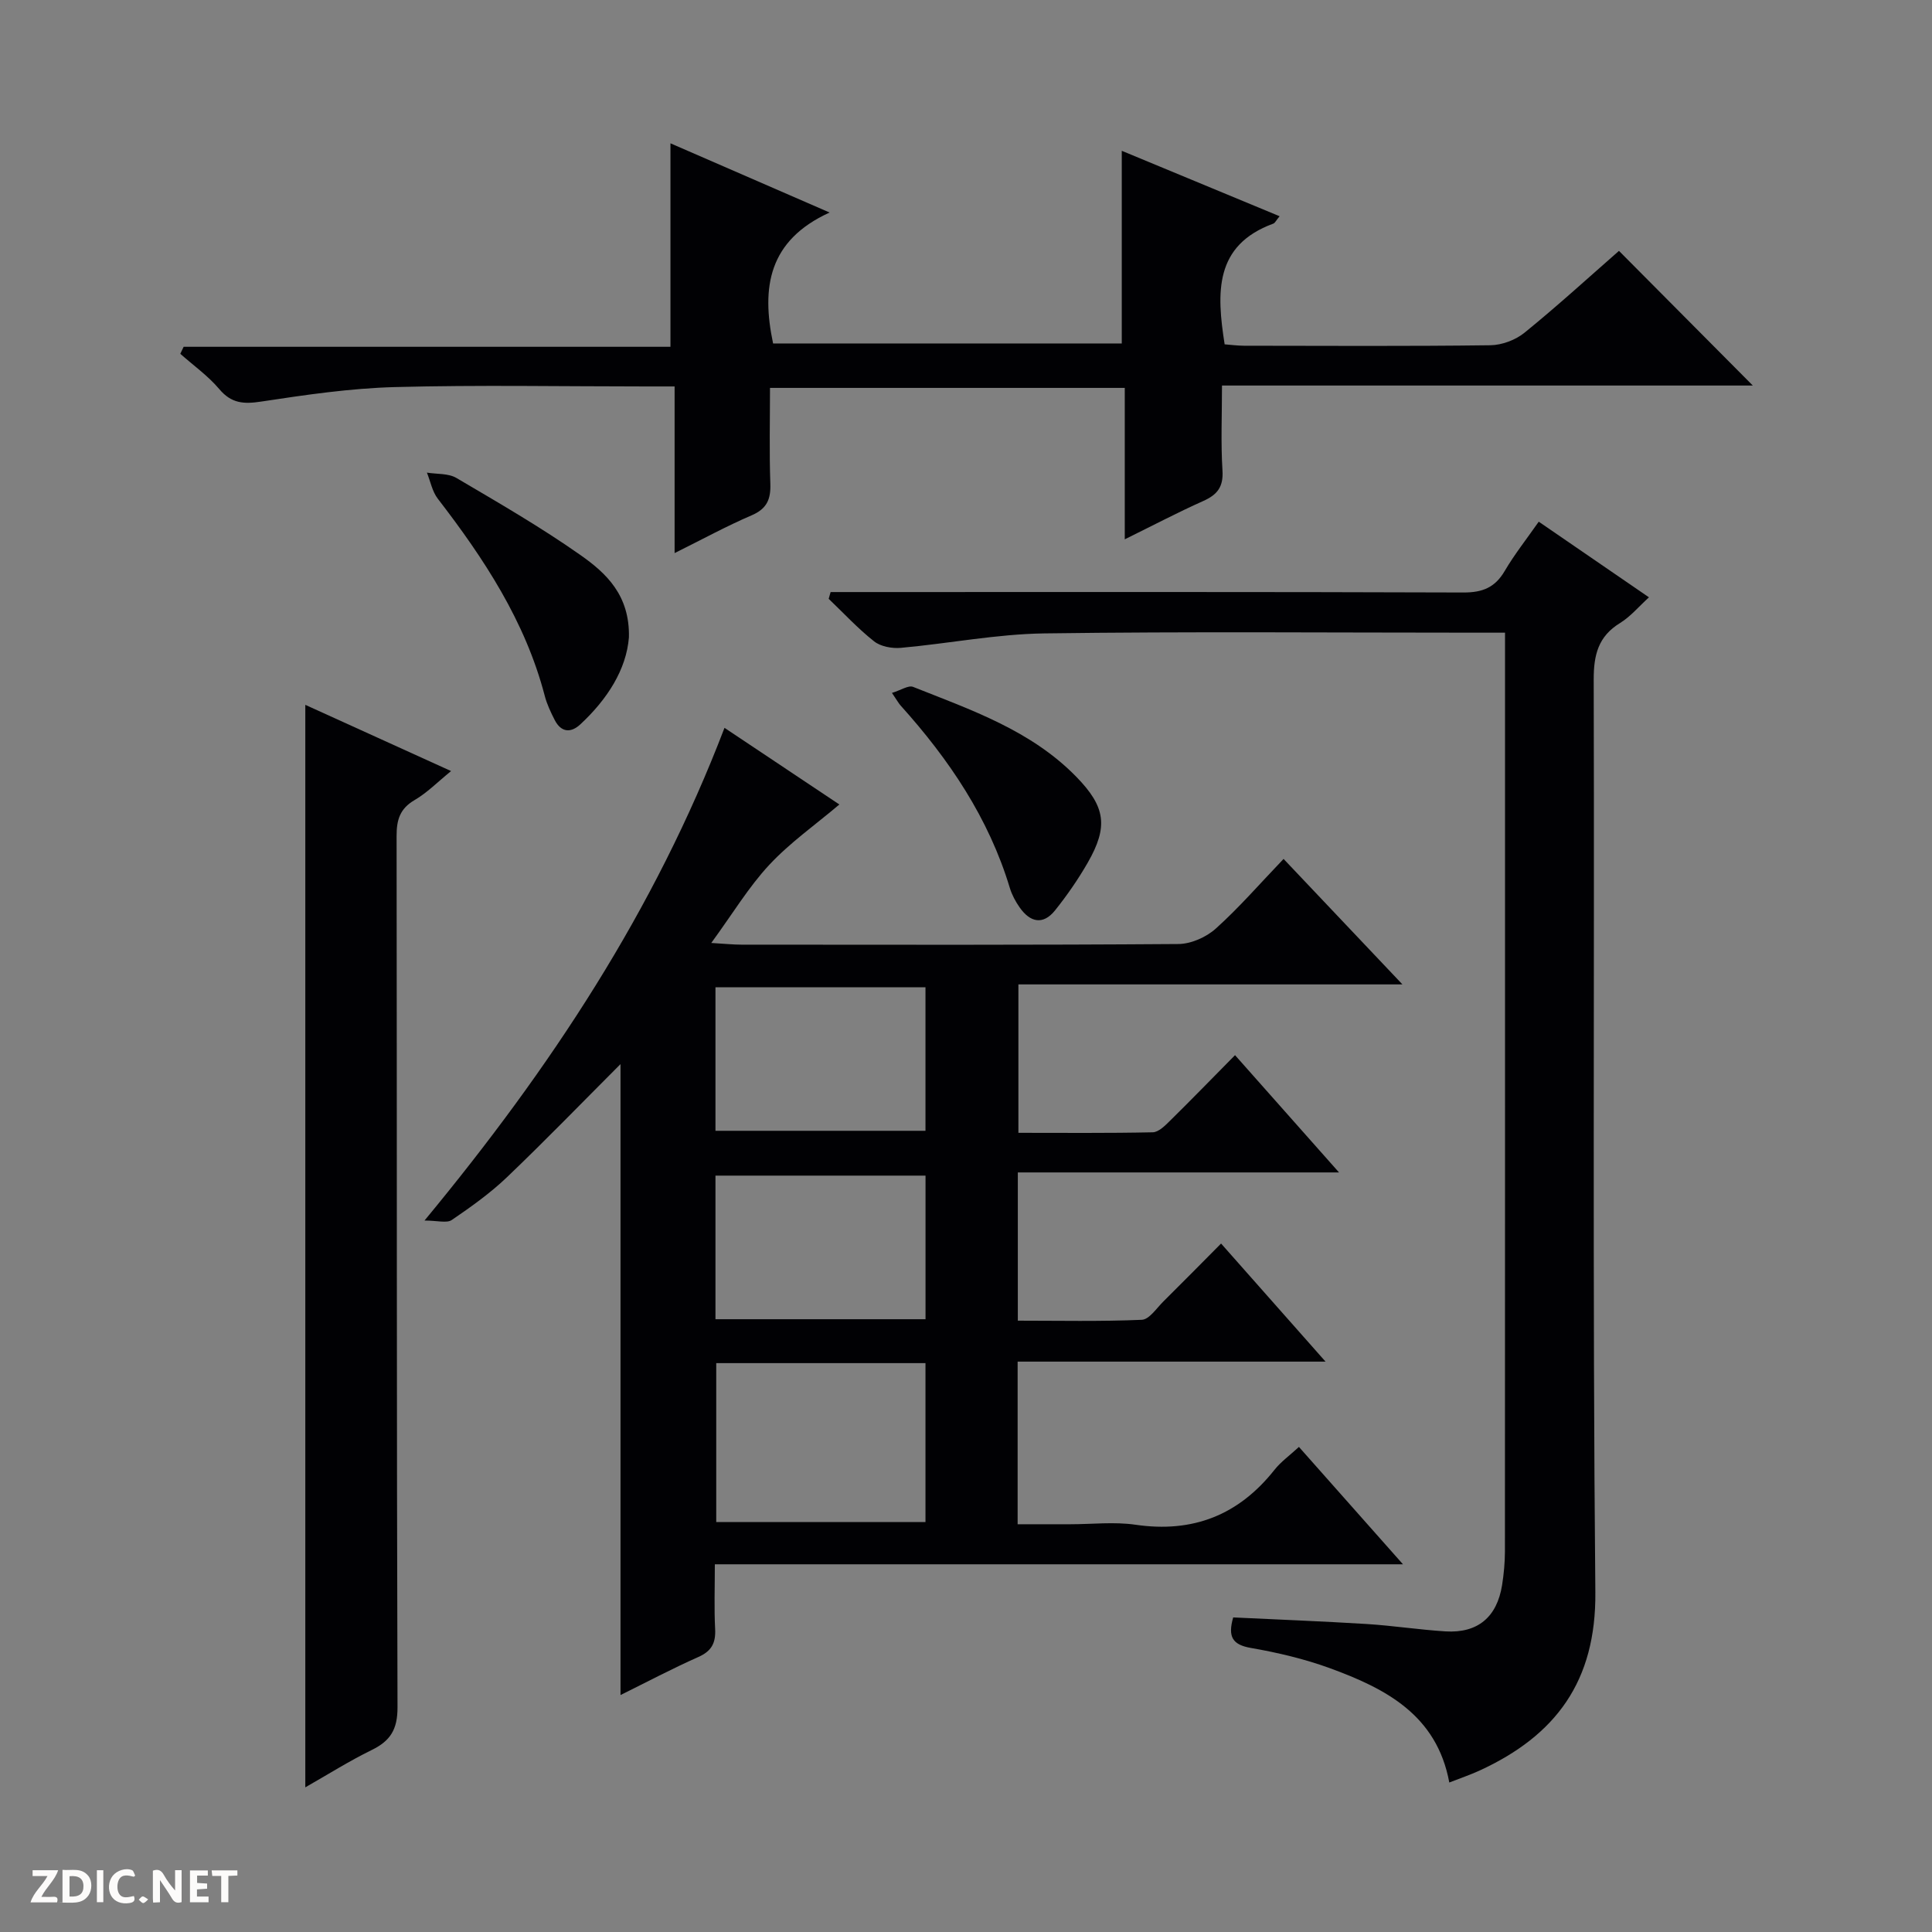 <svg enable-background="new 0 0 400 400" viewBox="0 0 400 400" xmlns="http://www.w3.org/2000/svg"><rect x="0" y="0" width="400" height="400" fill="#808080" stroke="none"/><g fill="#fcfbfa"><path d="m37.59 393.81c-.92.31-1.52.05-2-.78-.7-1.2-1.52-2.34-2.47-3.78v4.59c-.55.03-.95.05-1.41.07-.03-.37-.06-.64-.06-.91 0-1.91 0-3.81 0-5.7 1.13-.41 1.77-.03 2.29.91.62 1.11 1.38 2.14 2.31 3.19v-4.2h1.35v6.61z"/><path d="m12.94 393.88v-6.75c1.9.19 3.93-.54 5.37 1.29.8 1.01.78 2.88.03 3.97-1.37 1.97-3.4 1.51-6.4 1.49m2.45-1.22c2.04.12 2.92-.58 2.89-2.21-.03-1.51-.98-2.19-2.89-2z"/><path d="m11.81 393.87h-5.49c.68-2.18 2.47-3.48 3.51-5.45h-3.08v-1.21h5.29c-.71 2.13-2.44 3.48-3.47 5.51.86 0 1.63.04 2.39-.01.79-.05 1.14.21.85 1.16"/><path d="m39.33 393.86v-6.61h3.7v1.07h-2.22v1.52c.68.04 1.34.09 2.07.13v1.07c-.72.05-1.38.09-2.1.14v1.48h2.4v1.19h-3.85z"/><path d="m27.71 388.56c-1.15-.3-2.46-.61-3.1.64-.37.73-.41 1.93-.06 2.67.63 1.35 1.99.93 3.17.68.35.94-.01 1.32-.93 1.46-1.62.25-3.05-.27-3.76-1.48-.73-1.24-.6-3.03.31-4.17.88-1.11 2.71-1.7 4-1.16.32.13.44.74.65 1.12-.1.08-.19.16-.28.24"/><path d="m49.15 387.24v1.07c-.59.02-1.17.05-1.87.08v5.44h-1.48v-5.44h-1.85c-.05-.4-.08-.73-.13-1.15z"/><path d="m20.06 387.21h1.33v6.62h-1.33z"/><path d="m30.68 393.25c-.39.38-.8.79-1.05.76-.32-.05-.6-.45-.9-.7.26-.24.51-.64.8-.67.29-.04.62.3 1.15.61"/></g><path d="m150 150.69c8.32 5.55 16.3 10.88 23.78 15.87-4.98 4.22-10.24 7.91-14.52 12.51-4.26 4.57-7.54 10.06-12 16.16 2.86.17 4.55.35 6.24.35 30.16.02 60.31.09 90.47-.13 2.62-.02 5.76-1.41 7.74-3.19 4.81-4.32 9.07-9.24 14.04-14.43 8.33 8.8 16.14 17.04 24.61 25.98-26.97 0-53.02 0-79.51 0v30.73c9.29 0 18.55.09 27.81-.11 1.22-.03 2.56-1.38 3.58-2.39 4.39-4.32 8.68-8.74 13.46-13.58 7.12 8.03 14.02 15.82 21.53 24.28-22.51 0-44.35 0-66.5 0v30.69c8.54 0 17.11.19 25.67-.18 1.54-.07 3.05-2.39 4.46-3.79 3.89-3.85 7.73-7.75 11.95-12 7.15 8.08 14.04 15.87 21.63 24.45-21.79 0-42.64 0-63.75 0v33.67h10.92c4.5 0 9.08-.54 13.48.1 11.9 1.74 21.36-2 28.78-11.37 1.31-1.66 3.11-2.94 5.06-4.74 7.05 7.95 13.94 15.73 21.54 24.3-47.95 0-94.95 0-142.47 0 0 4.83-.16 9.12.06 13.39.15 2.87-.71 4.57-3.45 5.79-5.42 2.41-10.68 5.19-16.14 7.89 0-43.58 0-86.72 0-130.63-8.06 8.07-15.64 15.9-23.52 23.43-3.47 3.31-7.44 6.14-11.42 8.85-1.04.7-2.96.11-5.64.11 26.17-31.64 47.68-64.27 62.11-102.01zm-1.71 131.53v32.91h43.32c0-11.22 0-21.98 0-32.91-14.56 0-28.82 0-43.32 0zm-.16-48.1h43.48c0-10.23 0-19.99 0-29.72-14.7 0-29.08 0-43.48 0zm0 39.01h43.49c0-10.22 0-19.98 0-29.73-14.69 0-29.07 0-43.49 0z" fill="#010104"/><path d="m318.58 108.01c7.77 5.33 15.02 10.31 22.82 15.66-2.1 1.9-3.81 3.98-5.97 5.31-4.54 2.78-5.48 6.6-5.47 11.73.17 62.97-.26 125.95.34 188.92.18 18.49-8.21 29.7-23.98 36.95-1.92.88-3.94 1.56-6.26 2.47-2.58-14-13.2-19.46-24.72-23.67-5.27-1.92-10.83-3.23-16.36-4.19-3.79-.66-4.82-2.28-3.66-6.32 9.09.44 18.35.79 27.59 1.36 5.47.34 10.9 1.19 16.36 1.53 6.66.41 10.66-2.94 11.72-9.58.36-2.28.58-4.62.59-6.93.03-61.47.02-122.95.02-184.42 0-1.8 0-3.59 0-5.84-2.37 0-4.16 0-5.95 0-29.82 0-59.64-.26-89.46.15-9.9.14-19.77 2.1-29.68 2.99-1.82.16-4.16-.26-5.53-1.34-3.36-2.65-6.3-5.84-9.41-8.81.13-.47.26-.93.4-1.4h5.57c41.82 0 83.63-.06 125.45.09 3.95.01 6.54-1.03 8.54-4.45 2-3.41 4.49-6.55 7.05-10.21z" fill="#010104"/><path d="m138.81 71.8c0-14.65 0-28.19 0-42.13 10.44 4.54 20.99 9.13 32.95 14.33-12.68 5.79-14.15 15.51-11.7 27.11h72.19c0-13.2 0-26.25 0-39.89 10.87 4.5 21.64 8.97 32.68 13.55-.71.84-.94 1.39-1.31 1.53-12.24 4.49-11.75 14.31-10.07 24.99 1.16.09 2.6.28 4.03.29 16.99.02 33.99.12 50.98-.1 2.4-.03 5.23-1.09 7.09-2.61 6.82-5.54 13.32-11.48 19.54-16.93 9.46 9.52 18.64 18.76 27.71 27.88-35.96 0-72.53 0-109.9 0 0 6.09-.26 11.85.1 17.58.22 3.43-1.09 5.04-4.01 6.34-5.23 2.34-10.31 5.01-16.22 7.92 0-10.93 0-21 0-31.35-24.61 0-48.69 0-73.45 0 0 6.63-.16 13.25.07 19.86.11 3.24-.74 5.18-3.89 6.53-5.16 2.21-10.1 4.92-15.93 7.81 0-11.86 0-22.92 0-34.5-2.38 0-4.16 0-5.94 0-17.33 0-34.66-.33-51.98.13-9.25.25-18.5 1.61-27.66 3-3.61.55-6.17.41-8.68-2.57-2.32-2.75-5.36-4.9-8.08-7.32.23-.48.46-.96.69-1.45z" fill="#010104"/><path d="m63.21 370.05c0-74.81 0-149.28 0-224.12 9.79 4.45 19.58 8.9 30.18 13.71-2.79 2.27-4.97 4.5-7.56 6.01-3.03 1.77-3.72 4.08-3.72 7.38.08 60.15 0 120.31.19 180.46.01 4.56-1.46 6.93-5.32 8.82-4.72 2.31-9.2 5.14-13.77 7.74z" fill="#010104"/><path d="m130.21 131.97c-.53 6.63-4.45 12.8-10.08 18.02-1.97 1.82-3.97 1.64-5.28-.91-.82-1.61-1.62-3.29-2.07-5.03-4.03-15.43-12.57-28.38-22.14-40.8-1.15-1.49-1.52-3.58-2.25-5.4 2.05.34 4.43.12 6.11 1.11 8.71 5.13 17.5 10.2 25.75 16.01 5.22 3.68 10.17 8.24 9.96 17z" fill="#010104"/><path d="m184.67 143.46c1.89-.58 3.41-1.63 4.37-1.25 12.03 4.78 24.41 9 33.79 18.61 6.05 6.2 6.68 10.29 2.36 17.81-1.98 3.44-4.27 6.75-6.75 9.85-2.52 3.14-5.2 2.45-7.34-.62-.85-1.21-1.59-2.59-2.02-4-4.37-14.5-12.61-26.67-22.62-37.79-.43-.48-.74-1.08-1.79-2.61z" fill="#010104"/></svg>